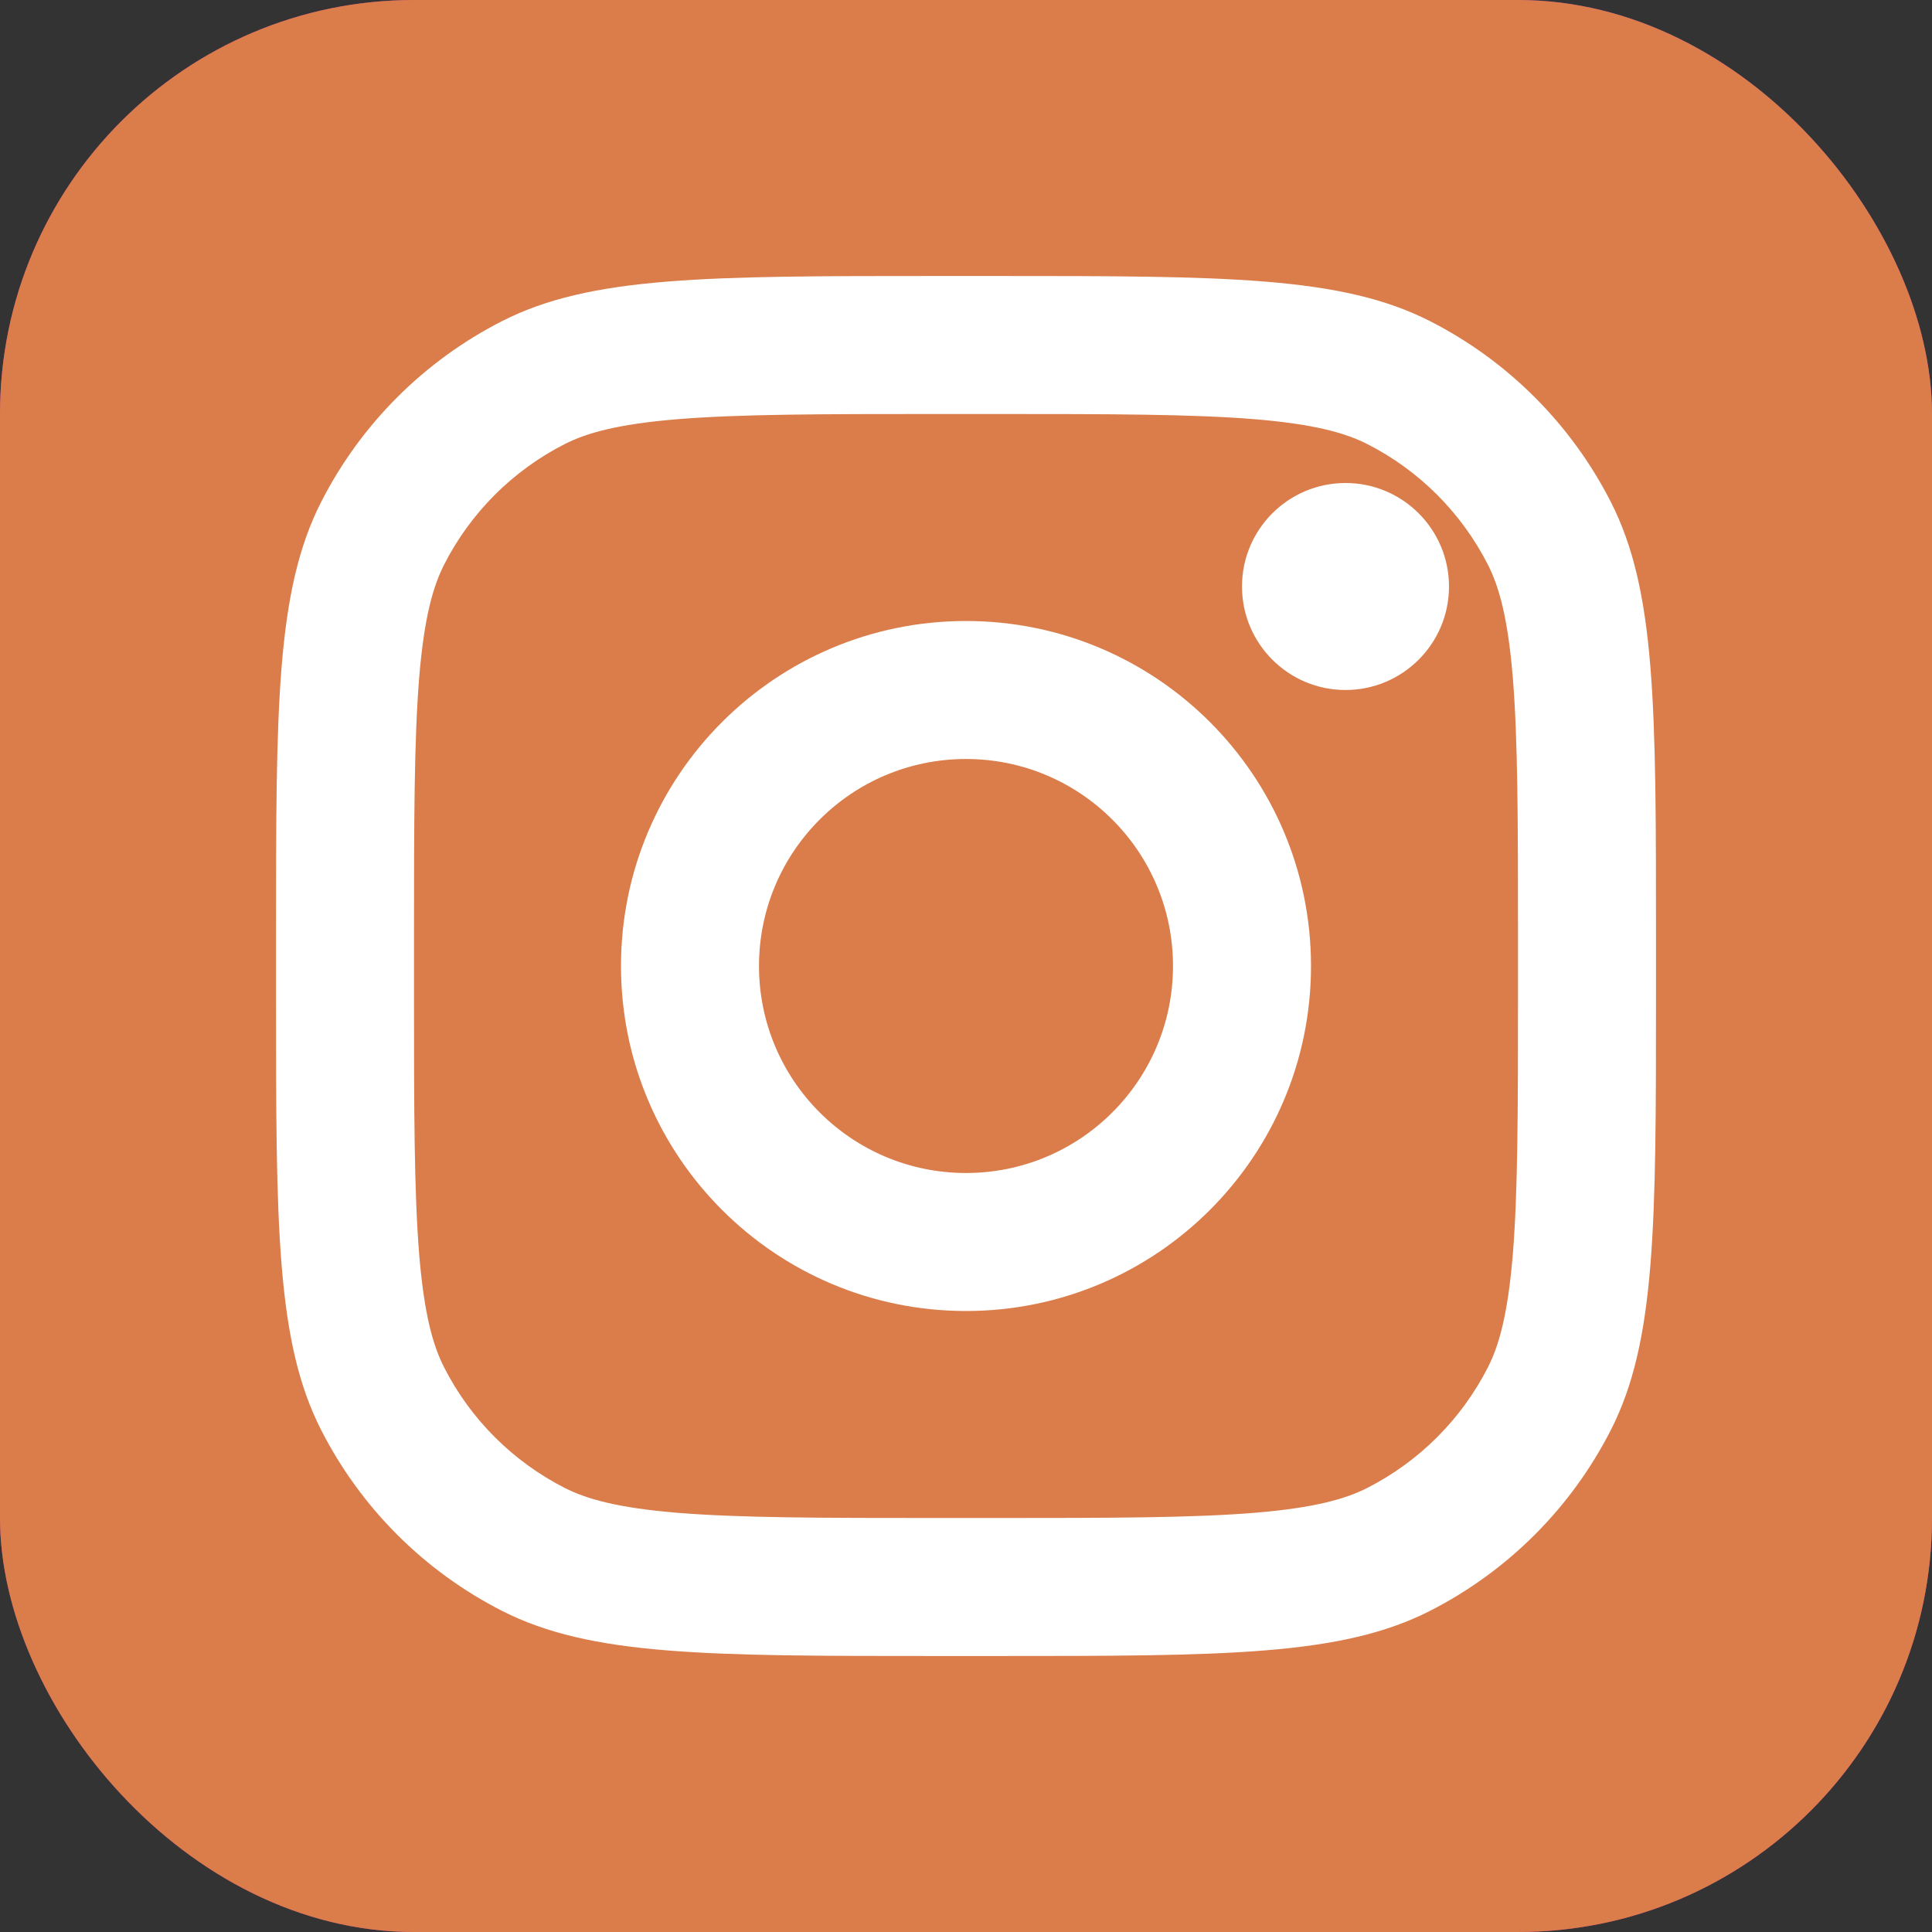 <svg width="28" height="28" viewBox="0 0 28 28" fill="none" xmlns="http://www.w3.org/2000/svg">
<rect x="0" y="0" width="28" height="28" fill="#333333" stroke="none"/>
<rect width="28" height="28" rx="6" fill="url(#paint0_radial_4715_1813)"/>
<rect width="28" height="28" rx="6" fill="#DA7D4A"/>
<path d="M21 8.5C21 9.328 20.328 10 19.5 10C18.672 10 18 9.328 18 8.5C18 7.672 18.672 7 19.5 7C20.328 7 21 7.672 21 8.5Z" fill="white"/>
<path fill-rule="evenodd" clip-rule="evenodd" d="M14 19C16.761 19 19 16.761 19 14C19 11.239 16.761 9 14 9C11.239 9 9 11.239 9 14C9 16.761 11.239 19 14 19ZM14 17C15.657 17 17 15.657 17 14C17 12.343 15.657 11 14 11C12.343 11 11 12.343 11 14C11 15.657 12.343 17 14 17Z" fill="white"/>
<path fill-rule="evenodd" clip-rule="evenodd" d="M4 13.6C4 10.24 4 8.56 4.654 7.276C5.229 6.147 6.147 5.229 7.276 4.654C8.56 4 10.24 4 13.6 4H14.4C17.76 4 19.441 4 20.724 4.654C21.853 5.229 22.771 6.147 23.346 7.276C24 8.56 24 10.24 24 13.6V14.4C24 17.76 24 19.441 23.346 20.724C22.771 21.853 21.853 22.771 20.724 23.346C19.441 24 17.76 24 14.4 24H13.6C10.24 24 8.56 24 7.276 23.346C6.147 22.771 5.229 21.853 4.654 20.724C4 19.441 4 17.76 4 14.4V13.6ZM13.6 6H14.4C16.113 6 17.278 6.002 18.178 6.075C19.055 6.147 19.503 6.277 19.816 6.436C20.569 6.819 21.18 7.431 21.564 8.184C21.723 8.497 21.853 8.945 21.925 9.822C21.998 10.722 22 11.887 22 13.6V14.4C22 16.113 21.998 17.278 21.925 18.178C21.853 19.055 21.723 19.503 21.564 19.816C21.18 20.569 20.569 21.18 19.816 21.564C19.503 21.723 19.055 21.853 18.178 21.925C17.278 21.998 16.113 22 14.4 22H13.6C11.887 22 10.722 21.998 9.822 21.925C8.945 21.853 8.497 21.723 8.184 21.564C7.431 21.18 6.819 20.569 6.436 19.816C6.277 19.503 6.147 19.055 6.075 18.178C6.002 17.278 6 16.113 6 14.4V13.6C6 11.887 6.002 10.722 6.075 9.822C6.147 8.945 6.277 8.497 6.436 8.184C6.819 7.431 7.431 6.819 8.184 6.436C8.497 6.277 8.945 6.147 9.822 6.075C10.722 6.002 11.887 6 13.6 6Z" fill="white"/>
<defs>
<radialGradient id="paint0_radial_4715_1813" cx="0" cy="0" r="1" gradientUnits="userSpaceOnUse" gradientTransform="translate(10 21) rotate(-55.376) scale(25.52)">
<stop stop-color="#B13589"/>
<stop offset="0.793" stop-color="#C62F94"/>
<stop offset="1" stop-color="#8A3AC8"/>
</radialGradient>
</defs>
</svg>

